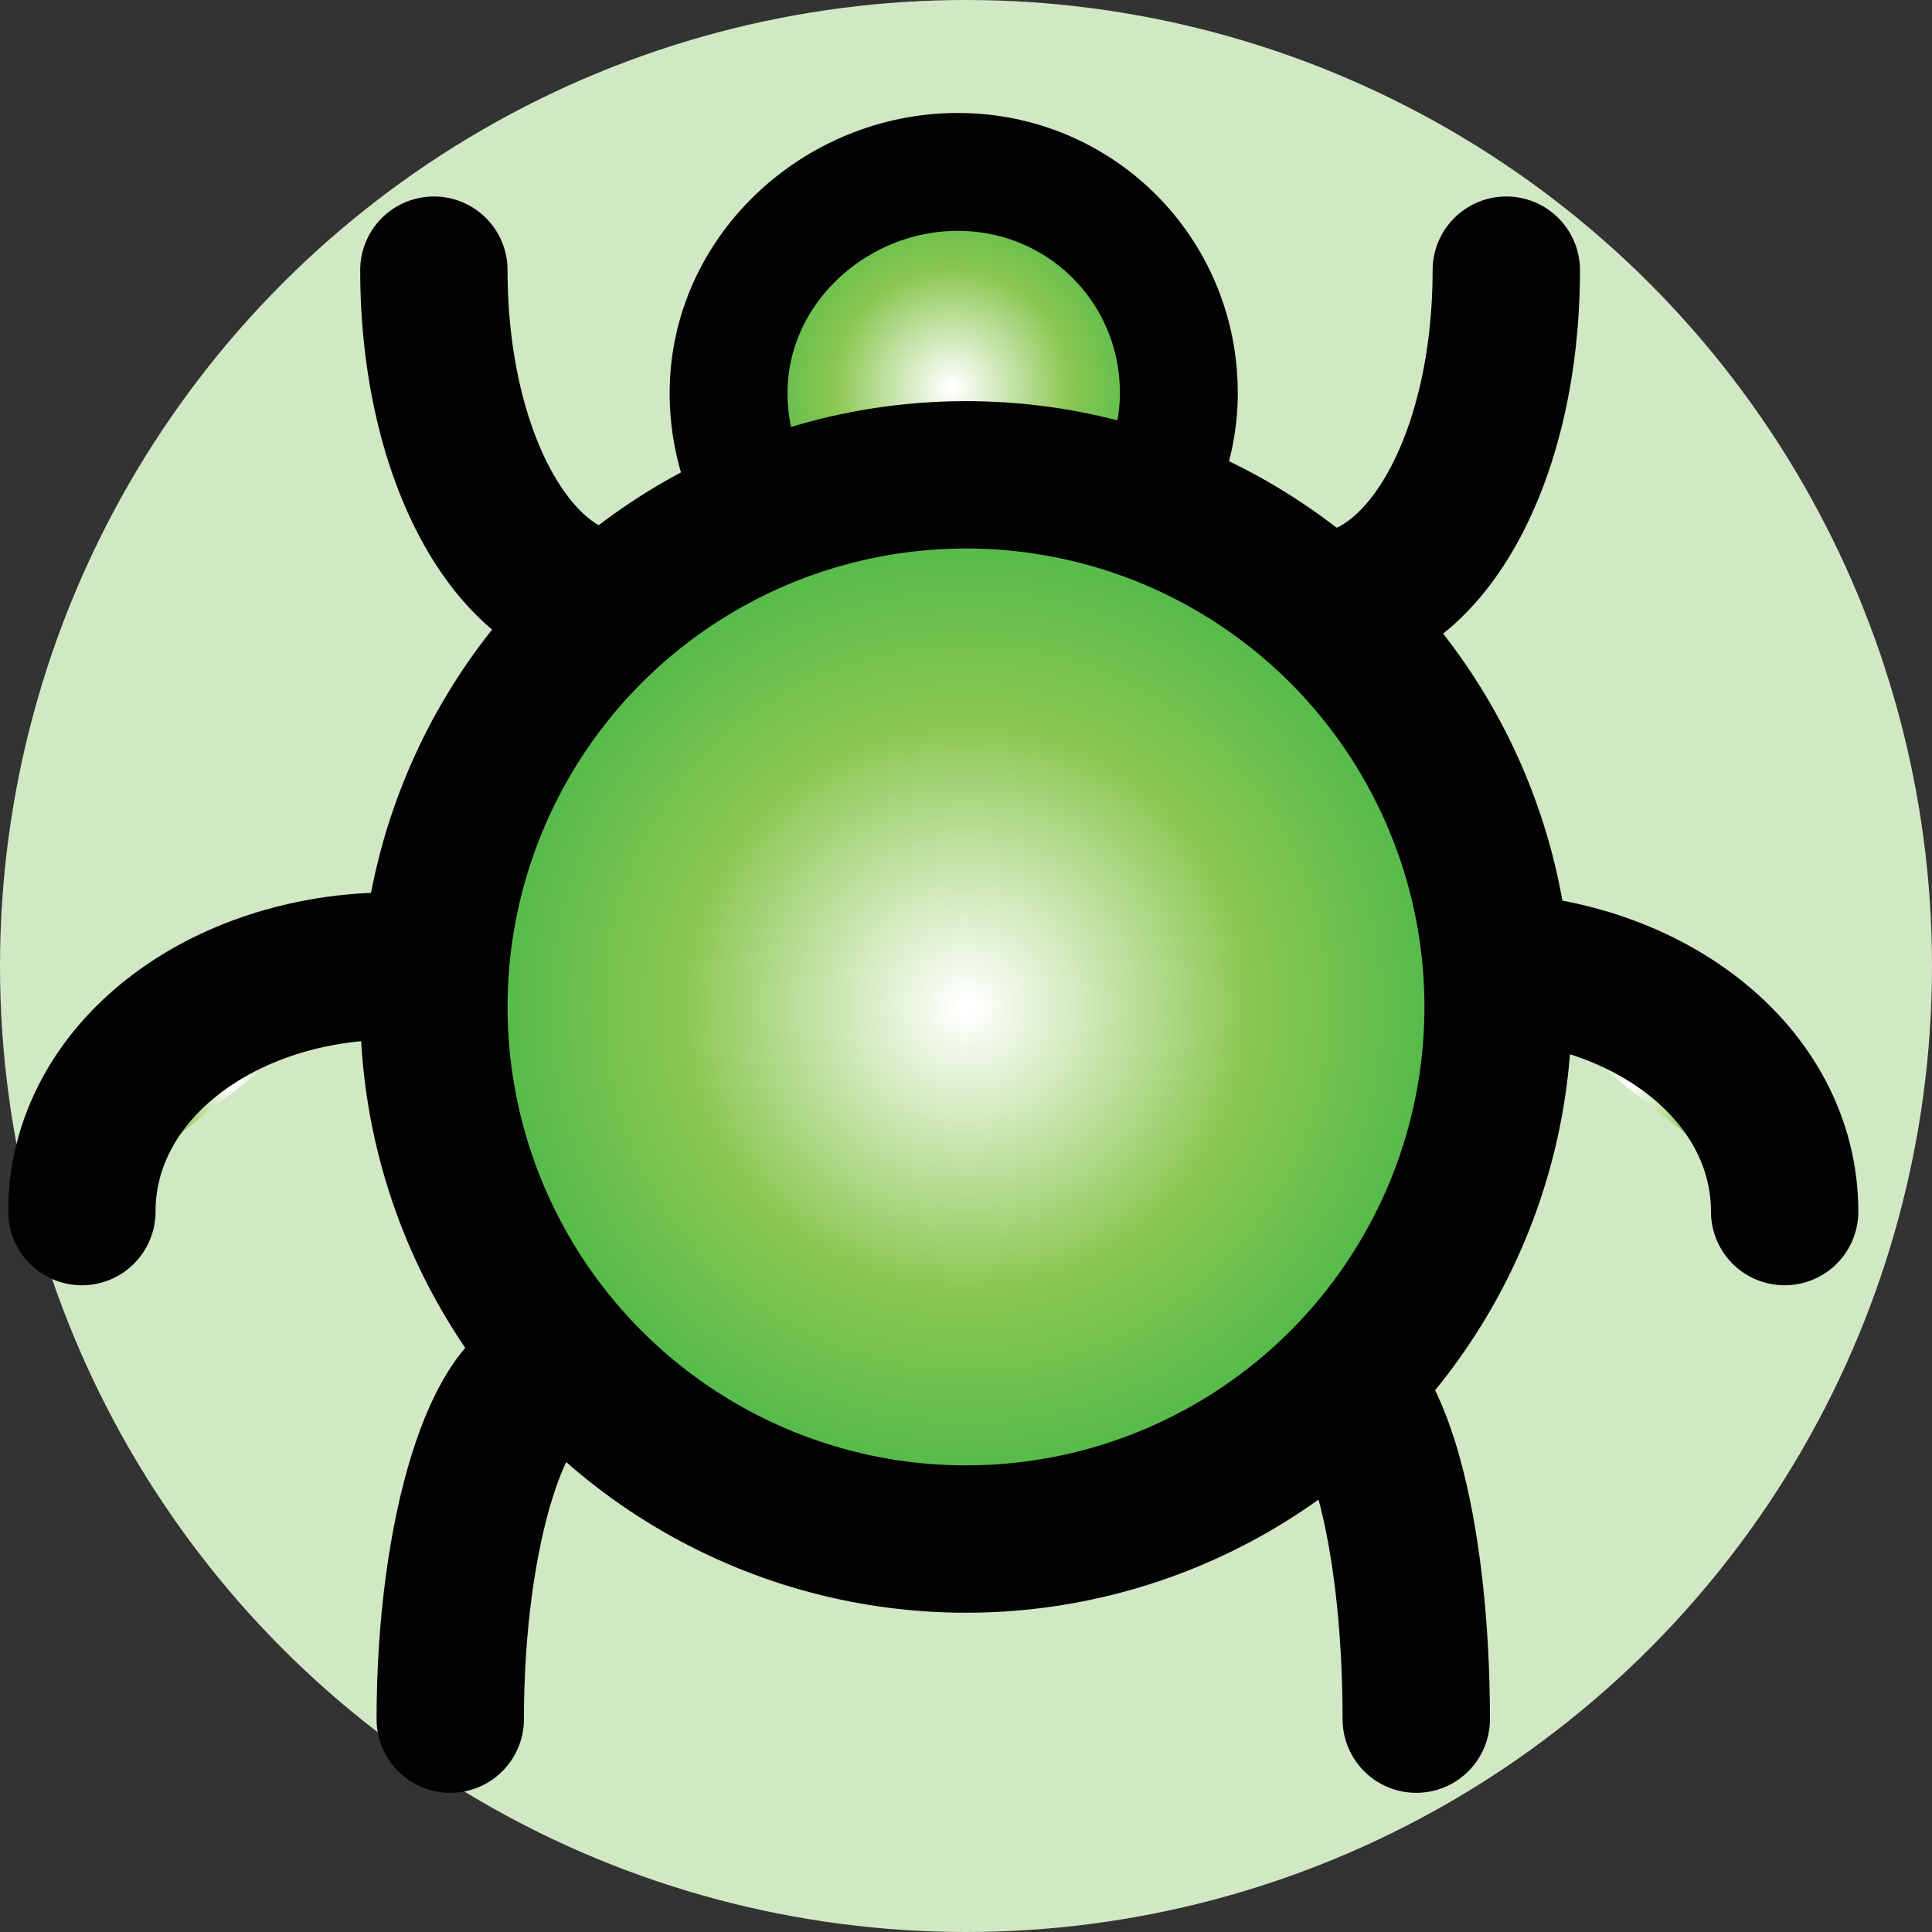 <?xml version="1.0" encoding="utf-8"?>
<!-- Generator: Adobe Illustrator 23.0.4, SVG Export Plug-In . SVG Version: 6.00 Build 0)  -->
<svg version="1.1" id="Layer_1" xmlns="http://www.w3.org/2000/svg" xmlns:xlink="http://www.w3.org/1999/xlink" x="0px" y="0px"
	 viewBox="0 0 23.6 23.6" style="enable-background:new 0 0 23.6 23.6;" xml:space="preserve">
<rect x="0" y="0" width="23.6" height="23.6" fill="#333333" stroke="none"/>
<style type="text/css">
	.st0{fill:#D1E8C5;}
	.st1{fill:url(#SVGID_1_);stroke:#020202;stroke-width:1.44;stroke-miterlimit:10;}
	.st2{fill:url(#SVGID_2_);stroke:#020202;stroke-width:1.8;stroke-linecap:round;stroke-miterlimit:10;}
	.st3{fill:url(#SVGID_3_);stroke:#020202;stroke-width:1.8;stroke-linecap:round;stroke-miterlimit:10;}
	.st4{fill:url(#SVGID_4_);stroke:#020202;stroke-width:1.8;stroke-linecap:round;stroke-miterlimit:10;}
	.st5{fill:url(#SVGID_5_);stroke:#020202;stroke-width:1.8;stroke-linecap:round;stroke-miterlimit:10;}
	.st6{fill:url(#SVGID_6_);stroke:#020202;stroke-width:1.8;stroke-linecap:round;stroke-miterlimit:10;}
	.st7{fill:url(#SVGID_7_);stroke:#020202;stroke-width:1.8;stroke-linecap:round;stroke-miterlimit:10;}
	.st8{fill:url(#SVGID_8_);stroke:#020202;stroke-width:1.8;stroke-miterlimit:10;}
</style>
<circle class="st0" cx="11.8" cy="11.8" r="11.8"/>
<radialGradient id="SVGID_1_" cx="11.626" cy="20.217" r="2.698" gradientTransform="matrix(1 0 0 -1 0 24.951)" gradientUnits="userSpaceOnUse">
	<stop  offset="1.377248e-02" style="stop-color:#FFFFFF"/>
	<stop  offset="0.533" style="stop-color:#8BC752"/>
	<stop  offset="0.999" style="stop-color:#43B649"/>
</radialGradient>
<path class="st1" d="M11.7,2.1c1.5,0,2.7,1.2,2.7,2.7s-1.3,2.7-2.8,2.7S8.9,6.3,8.9,4.8S10.2,2.1,11.7,2.1"/>
<radialGradient id="SVGID_2_" cx="17.163" cy="19.569" r="1.671" gradientTransform="matrix(1 0 0 -1 0 24.951)" gradientUnits="userSpaceOnUse">
	<stop  offset="1.377248e-02" style="stop-color:#FFFFFF"/>
	<stop  offset="0.533" style="stop-color:#8BC752"/>
	<stop  offset="0.999" style="stop-color:#43B649"/>
</radialGradient>
<path class="st2" d="M18.4,3.3c0,2.3-1,4.1-2.3,4.1"/>
<radialGradient id="SVGID_3_" cx="19.887" cy="11.648" r="1.722" gradientTransform="matrix(1 0 0 -1 0 24.951)" gradientUnits="userSpaceOnUse">
	<stop  offset="1.377248e-02" style="stop-color:#FFFFFF"/>
	<stop  offset="0.533" style="stop-color:#8BC752"/>
	<stop  offset="0.999" style="stop-color:#43B649"/>
</radialGradient>
<path class="st3" d="M21.8,14.8c0-1.7-1.7-3-3.8-3"/>
<radialGradient id="SVGID_4_" cx="16.638" cy="6.038" r="1.542" gradientTransform="matrix(1 0 0 -1 0 24.951)" gradientUnits="userSpaceOnUse">
	<stop  offset="1.377248e-02" style="stop-color:#FFFFFF"/>
	<stop  offset="0.533" style="stop-color:#8BC752"/>
	<stop  offset="0.999" style="stop-color:#43B649"/>
</radialGradient>
<path class="st4" d="M17.3,21c0-2.3-0.5-4.2-1.2-4.2"/>
<radialGradient id="SVGID_5_" cx="6.074" cy="6.076" r="1.54" gradientTransform="matrix(1 0 0 -1 0 24.951)" gradientUnits="userSpaceOnUse">
	<stop  offset="1.377248e-02" style="stop-color:#FFFFFF"/>
	<stop  offset="0.533" style="stop-color:#8BC752"/>
	<stop  offset="0.999" style="stop-color:#43B649"/>
</radialGradient>
<path class="st5" d="M5.5,21c0-2.3,0.6-4.2,1.3-4.2"/>
<radialGradient id="SVGID_6_" cx="2.859" cy="11.699" r="1.722" gradientTransform="matrix(1 0 0 -1 0 24.951)" gradientUnits="userSpaceOnUse">
	<stop  offset="1.377248e-02" style="stop-color:#FFFFFF"/>
	<stop  offset="0.533" style="stop-color:#8BC752"/>
	<stop  offset="0.999" style="stop-color:#43B649"/>
</radialGradient>
<path class="st6" d="M1,14.8c0-1.7,1.7-3,3.8-3"/>
<radialGradient id="SVGID_7_" cx="6.423" cy="19.604" r="1.671" gradientTransform="matrix(1 0 0 -1 0 24.951)" gradientUnits="userSpaceOnUse">
	<stop  offset="1.377248e-02" style="stop-color:#FFFFFF"/>
	<stop  offset="0.533" style="stop-color:#8BC752"/>
	<stop  offset="0.999" style="stop-color:#43B649"/>
</radialGradient>
<path class="st7" d="M5.3,3.3c0,2.3,1,4.1,2.3,4.1"/>
<g>
	
		<radialGradient id="SVGID_8_" cx="11.805" cy="12.652" r="6.497" gradientTransform="matrix(1 0 0 -1 0 24.951)" gradientUnits="userSpaceOnUse">
		<stop  offset="1.377248e-02" style="stop-color:#FFFFFF"/>
		<stop  offset="0.533" style="stop-color:#8BC752"/>
		<stop  offset="0.999" style="stop-color:#43B649"/>
	</radialGradient>
	<circle class="st8" cx="11.8" cy="12.3" r="6.5"/>
</g>
</svg>
